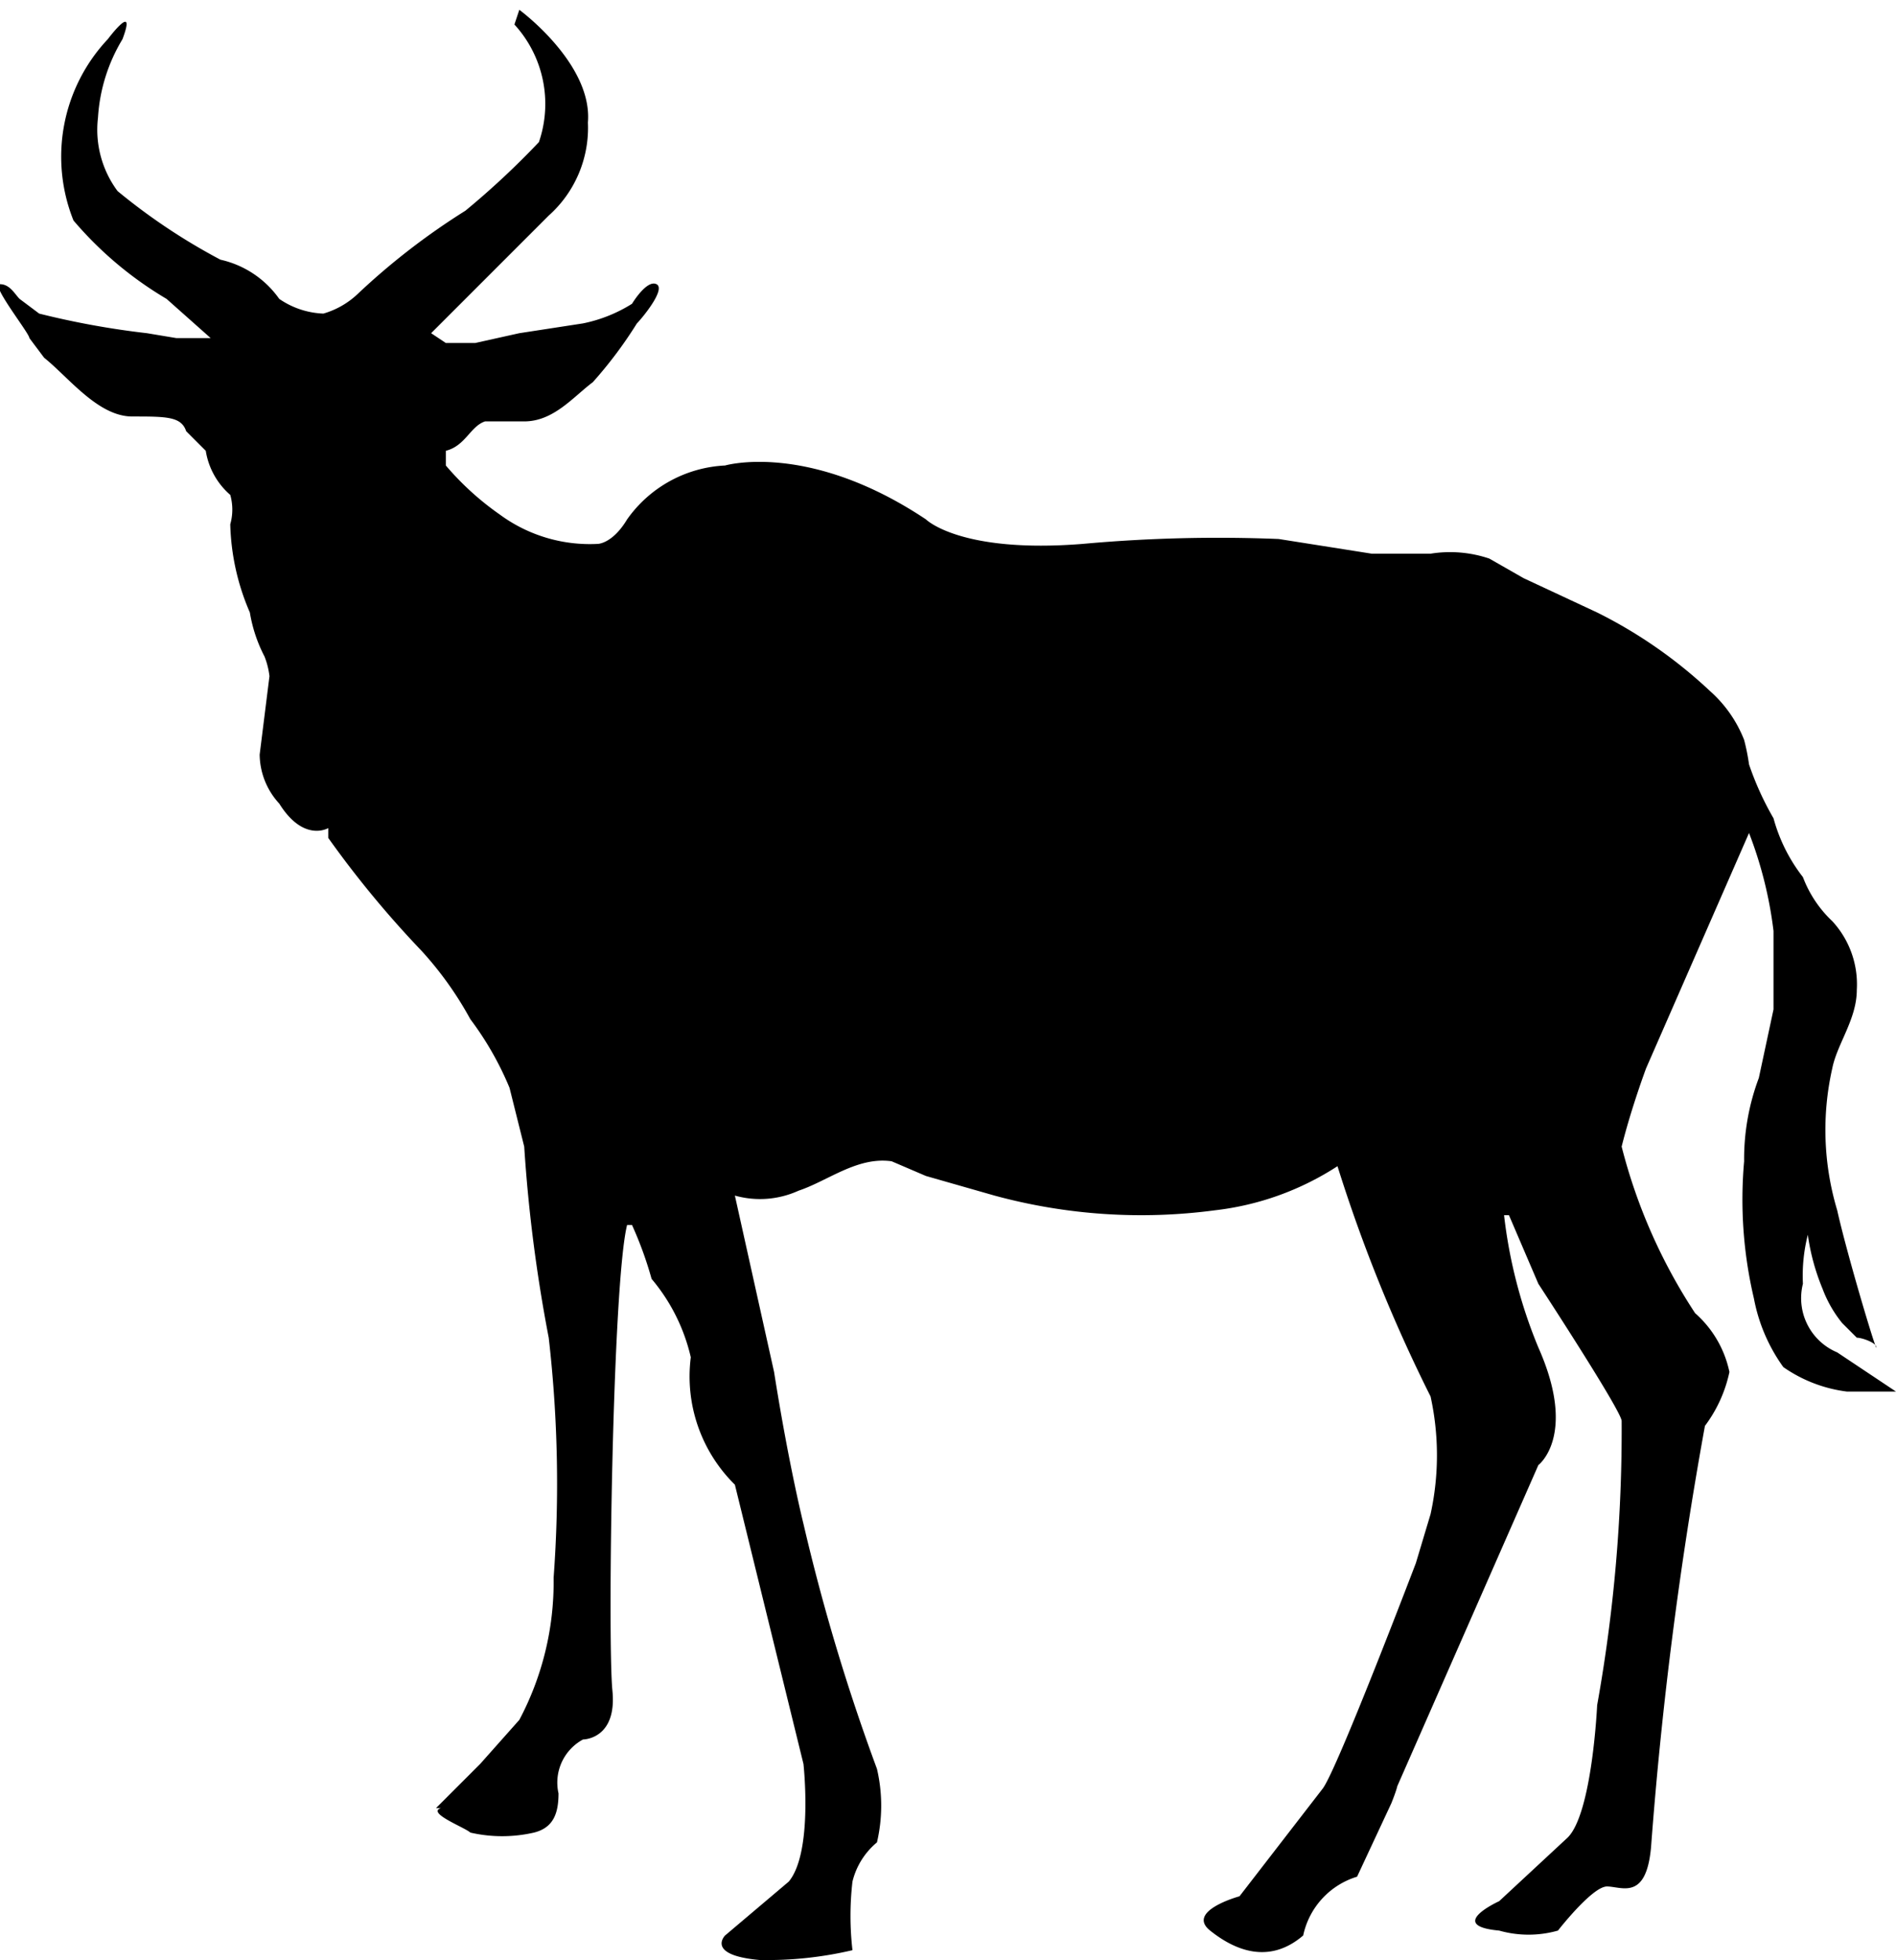 <svg xmlns="http://www.w3.org/2000/svg" viewBox="0 0 38.7 40"><path d="M38.1,28l-.6-.4a1.2,1.2,0,0,1-.7-1.4,3.4,3.4,0,0,1,.1-1,4.5,4.5,0,0,0,.3,1.1,2.5,2.5,0,0,0,.4.7l.3.3c.1,0,.4.1.4.2s-.6-1.9-.8-2.8a5.7,5.7,0,0,1-.1-2.9c.1-.5.5-1,.5-1.6a1.9,1.9,0,0,0-.5-1.4,2.4,2.4,0,0,1-.6-.9,3.4,3.4,0,0,1-.6-1.2,6.1,6.1,0,0,1-.5-1.1,4.3,4.3,0,0,0-.1-.5h0a2.6,2.6,0,0,0-.7-1,9.6,9.6,0,0,0-2.3-1.6l-1.5-.7-.7-.4a2.5,2.5,0,0,0-1.2-.1H28L26.1,11a30.6,30.6,0,0,0-4,.1c-2.5.2-3.2-.5-3.2-.5C16.5,9,14.8,9.5,14.8,9.5a2.6,2.6,0,0,0-2,1.1c-.3.5-.6.5-.6.5a3.1,3.1,0,0,1-2-.6,5.8,5.8,0,0,1-1.1-1V9.2h0c.4-.1.5-.5.8-.6h.8c.6,0,1-.5,1.4-.8A8.7,8.7,0,0,0,13,6.6c.1-.1.6-.7.4-.8s-.5.4-.5.4a3,3,0,0,1-1,.4l-1.3.2L9.7,7H9.1l-.3-.2,2.4-2.4A2.4,2.4,0,0,0,12,2.5C12.1,1.3,10.6.2,10.6.2s-.1.3-.1.3A2.4,2.4,0,0,1,11,2.9,16.7,16.7,0,0,1,9.5,4.3,14.1,14.1,0,0,0,7.3,6a1.7,1.7,0,0,1-.7.4,1.7,1.7,0,0,1-.9-.3,2,2,0,0,0-1.2-.8A12.4,12.4,0,0,1,2.4,3.9,2.1,2.1,0,0,1,2,2.4,3.5,3.5,0,0,1,2.5.8c.3-.8-.3,0-.3,0a3.5,3.5,0,0,0-.7,3.7A7.5,7.5,0,0,0,3.4,6.1l.9.8H3.6L3,6.8A17,17,0,0,1,.8,6.4L.4,6.1C.3,6,.2,5.8,0,5.8s.6,1,.6,1.1l.3.4c.5.4,1.1,1.2,1.8,1.2s1,0,1.1.3l.4.4a1.5,1.5,0,0,0,.5.9,1.1,1.1,0,0,1,0,.6,4.8,4.8,0,0,0,.4,1.8,3,3,0,0,0,.3.9,1.6,1.6,0,0,1,.1.4l-.2,1.6a1.5,1.5,0,0,0,.4,1c.5.8,1,.5,1,.5v.2a20.8,20.8,0,0,0,1.9,2.3,7.1,7.1,0,0,1,1,1.4,6.4,6.4,0,0,1,.8,1.4l.3,1.2a31.2,31.2,0,0,0,.5,3.9,26.1,26.1,0,0,1,.1,4.9,6,6,0,0,1-.7,2.9l-.8.9-.9.9H9c-.3.1.5.4.6.5a2.9,2.9,0,0,0,1.3,0c.4-.1.5-.4.5-.8a1,1,0,0,1,.5-1.1s.7,0,.6-1,0-8.3.3-9.5h.1a7.6,7.6,0,0,1,.4,1.1,3.8,3.8,0,0,1,.8,1.6,3.1,3.1,0,0,0,.9,2.6L16.4,36s.2,1.8-.3,2.4l-1.3,1.1s-.4.4.7.5a7.6,7.6,0,0,0,1.9-.2,6.1,6.1,0,0,1,0-1.4,1.5,1.5,0,0,1,.5-.8,3.3,3.3,0,0,0,0-1.5,41.4,41.4,0,0,1-1.5-5s-.3-1.2-.6-3.1L15,24.4a1.9,1.9,0,0,0,1.3-.1c.6-.2,1.2-.7,1.9-.6l.7.3,1.4.4a11.4,11.4,0,0,0,4.5.3,5.8,5.8,0,0,0,2.5-.9,31.5,31.5,0,0,0,1.9,4.7,5.6,5.6,0,0,1,0,2.4l-.3,1s-1.6,4.2-1.9,4.6l-1.7,2.2s-1.1.3-.6.7,1.2.7,1.9.1a1.6,1.6,0,0,1,1.1-1.2l.7-1.5c.2-.5.1-.4.1-.3l2.9-6.6s.8-.6,0-2.4a10,10,0,0,1-.7-2.7h.1l.6,1.4s1.7,2.6,1.7,2.8a31.7,31.7,0,0,1-.5,5.8s-.1,2.2-.6,2.7l-1.4,1.3s-1.1.5,0,.6a2.2,2.2,0,0,0,1.2,0s.7-.9,1-.9.8.3.9-.8a82.4,82.4,0,0,1,1.1-8.6,2.8,2.8,0,0,0,.5-1.1,2.2,2.2,0,0,0-.7-1.2,11.2,11.2,0,0,1-1.5-3.4h0c.2-.8.5-1.6.5-1.6l2.1-4.8a8.3,8.3,0,0,1,.5,2v1.6L35.9,22a4.7,4.7,0,0,0-.3,1.7,8.8,8.8,0,0,0,.2,2.8,3.5,3.5,0,0,0,.6,1.4,2.9,2.9,0,0,0,1.3.5h1Z"/></svg>

